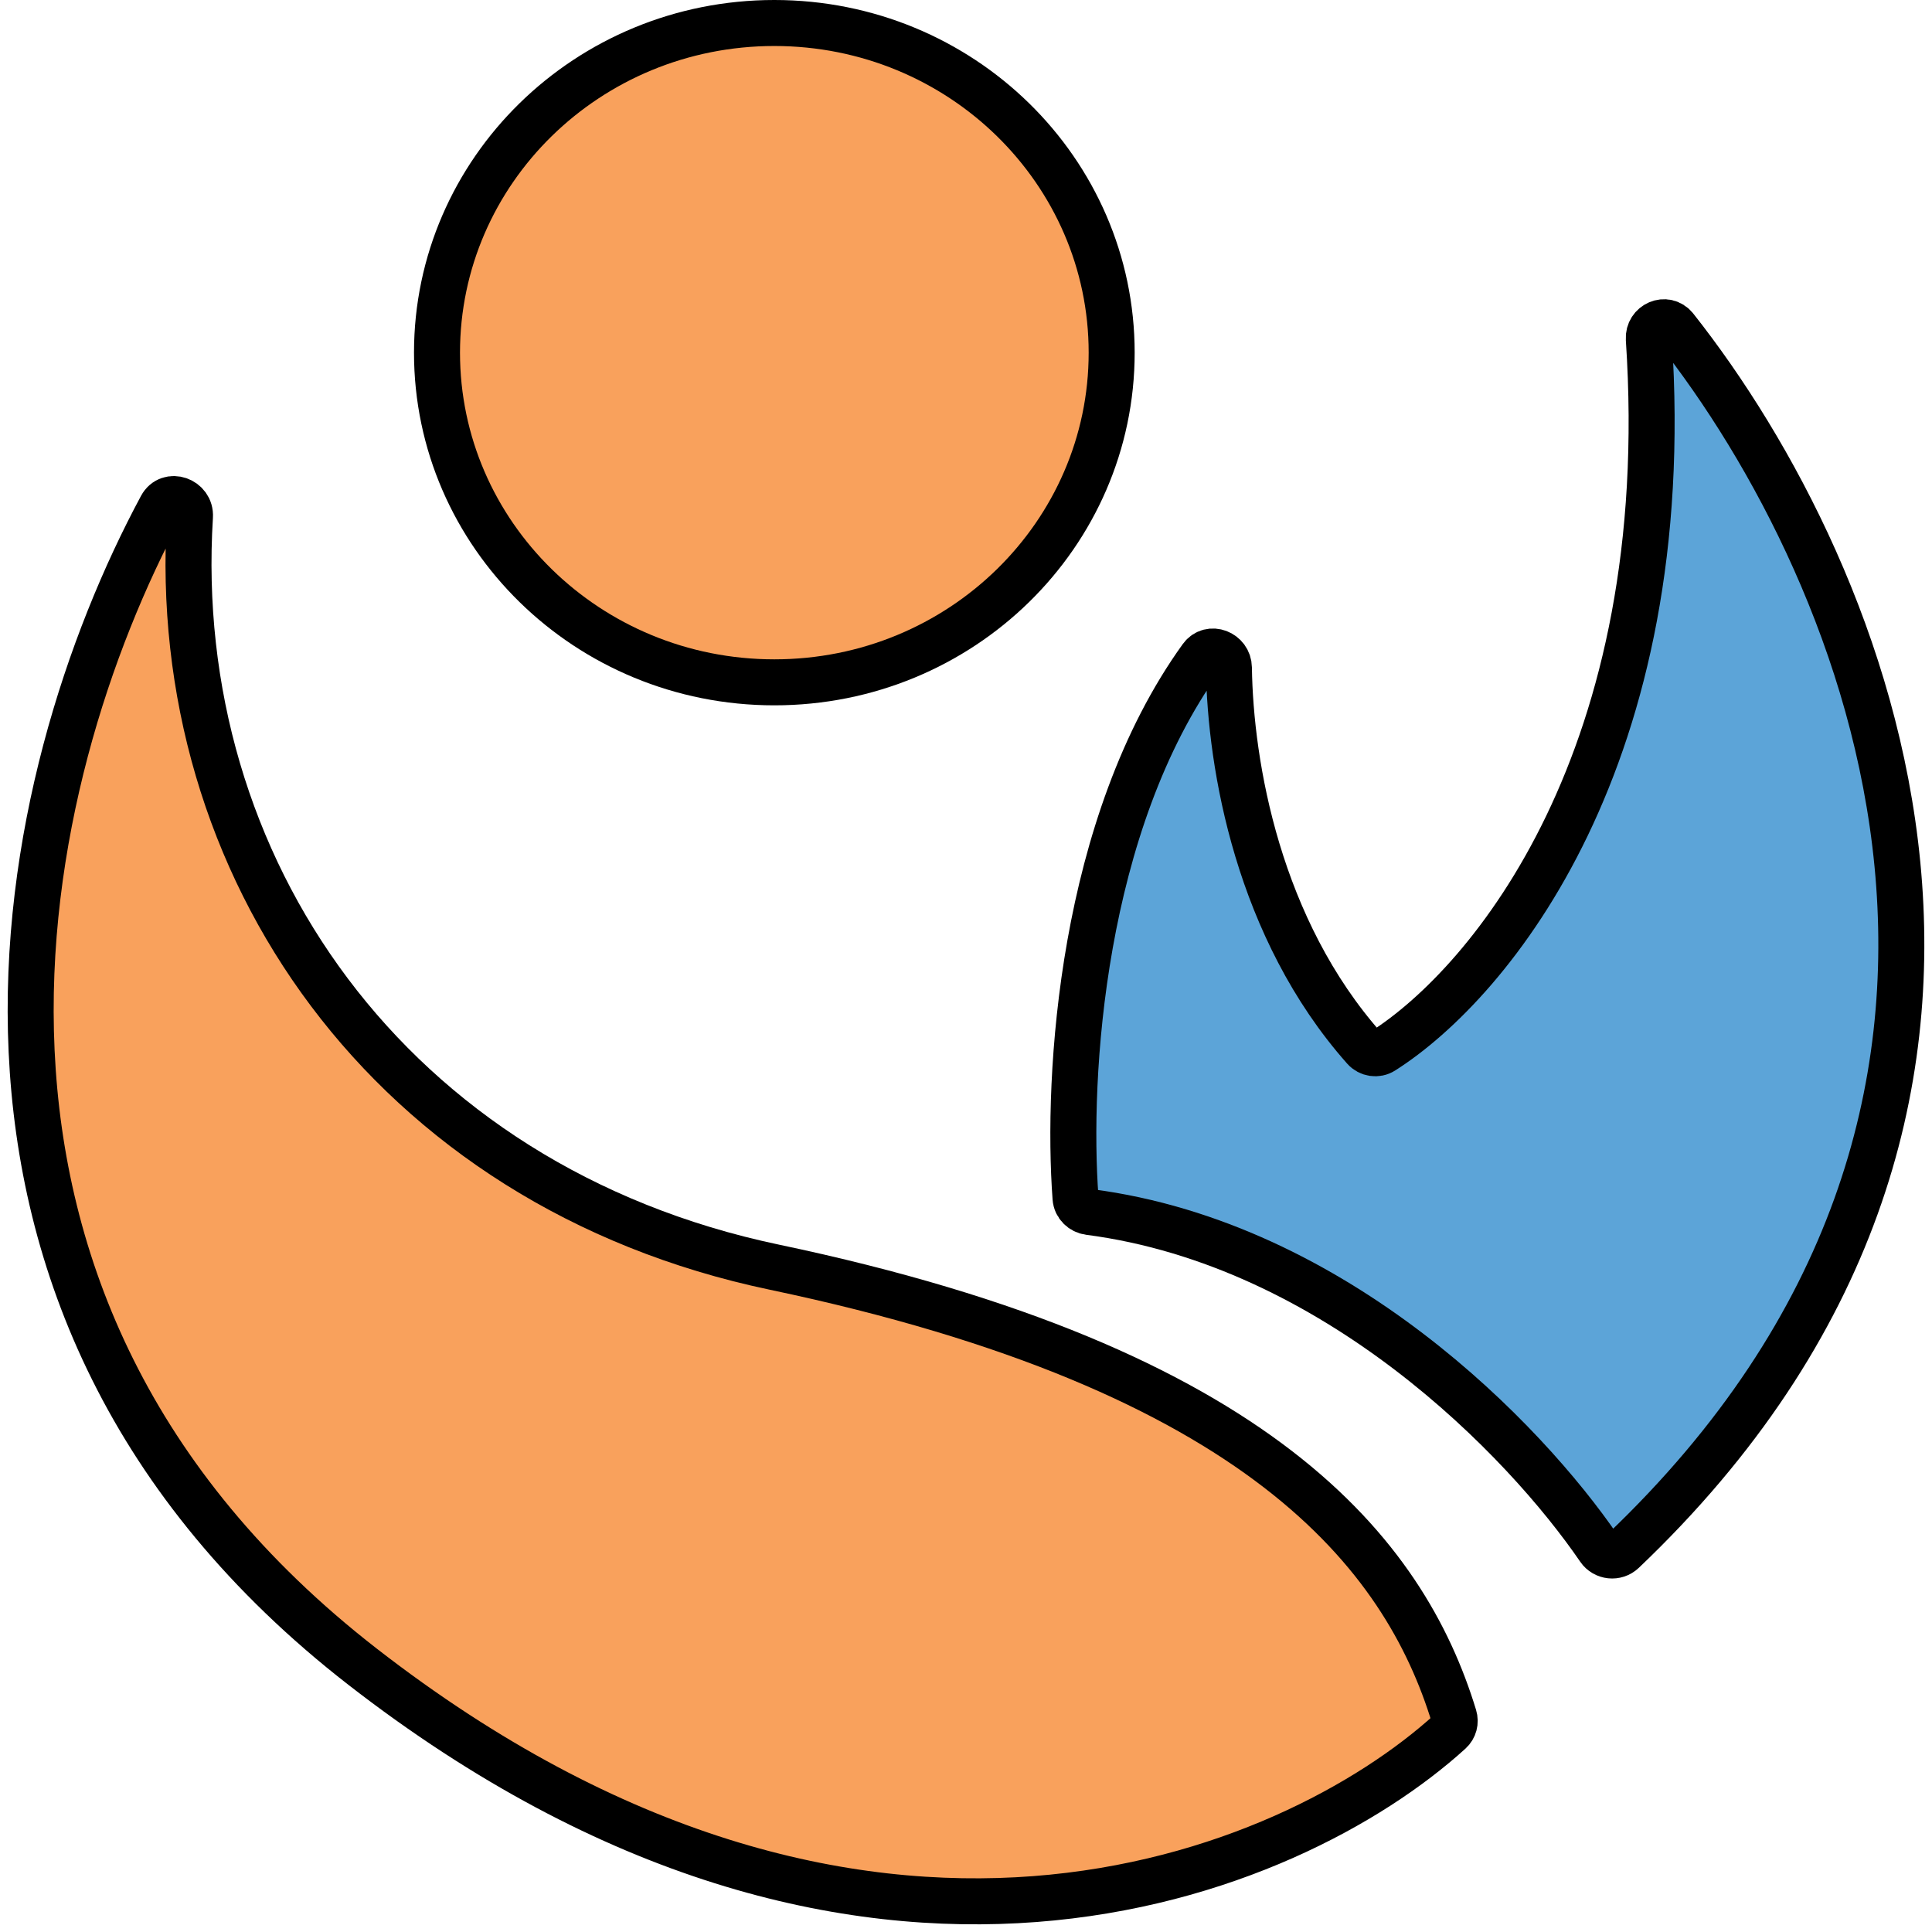 <svg viewBox="0 0 126 126" fill="none" xmlns="http://www.w3.org/2000/svg">
<path d="M23.642 108.695C-6.947 84.934 1.06 50.646 10.518 33.049C11.029 32.098 12.455 32.604 12.389 33.682C10.976 56.448 25.357 77.36 50.497 82.641C82.215 89.303 91.595 101.355 94.829 111.947C94.938 112.303 94.839 112.681 94.563 112.932C84.22 122.325 56.317 134.076 23.642 108.695Z" fill="#F9A15C" stroke="black" stroke-width="3"/>
<path d="M78.354 42.881C70.524 53.755 69.551 70.14 70.143 78.13C70.178 78.605 70.553 78.979 71.025 79.041C87.128 81.135 99.452 93.918 104.296 101.005C104.648 101.52 105.389 101.597 105.841 101.167C136.367 72.122 121.926 37.409 109.255 21.381C108.652 20.619 107.467 21.138 107.531 22.108C109.351 49.327 97.266 64.053 90.186 68.548C89.795 68.795 89.286 68.716 88.98 68.371C82.066 60.575 80.237 49.959 80.146 43.541C80.133 42.577 78.918 42.099 78.354 42.881Z" fill="#5CA4D8" stroke="black" stroke-width="3"/>
<path d="M72.5 23C72.5 34.844 62.681 44.5 50.5 44.5C38.319 44.5 28.5 34.844 28.5 23C28.5 11.156 38.319 1.5 50.5 1.5C62.681 1.5 72.5 11.156 72.5 23Z" fill="#F9A15C" stroke="black" stroke-width="3"/>
</svg>
